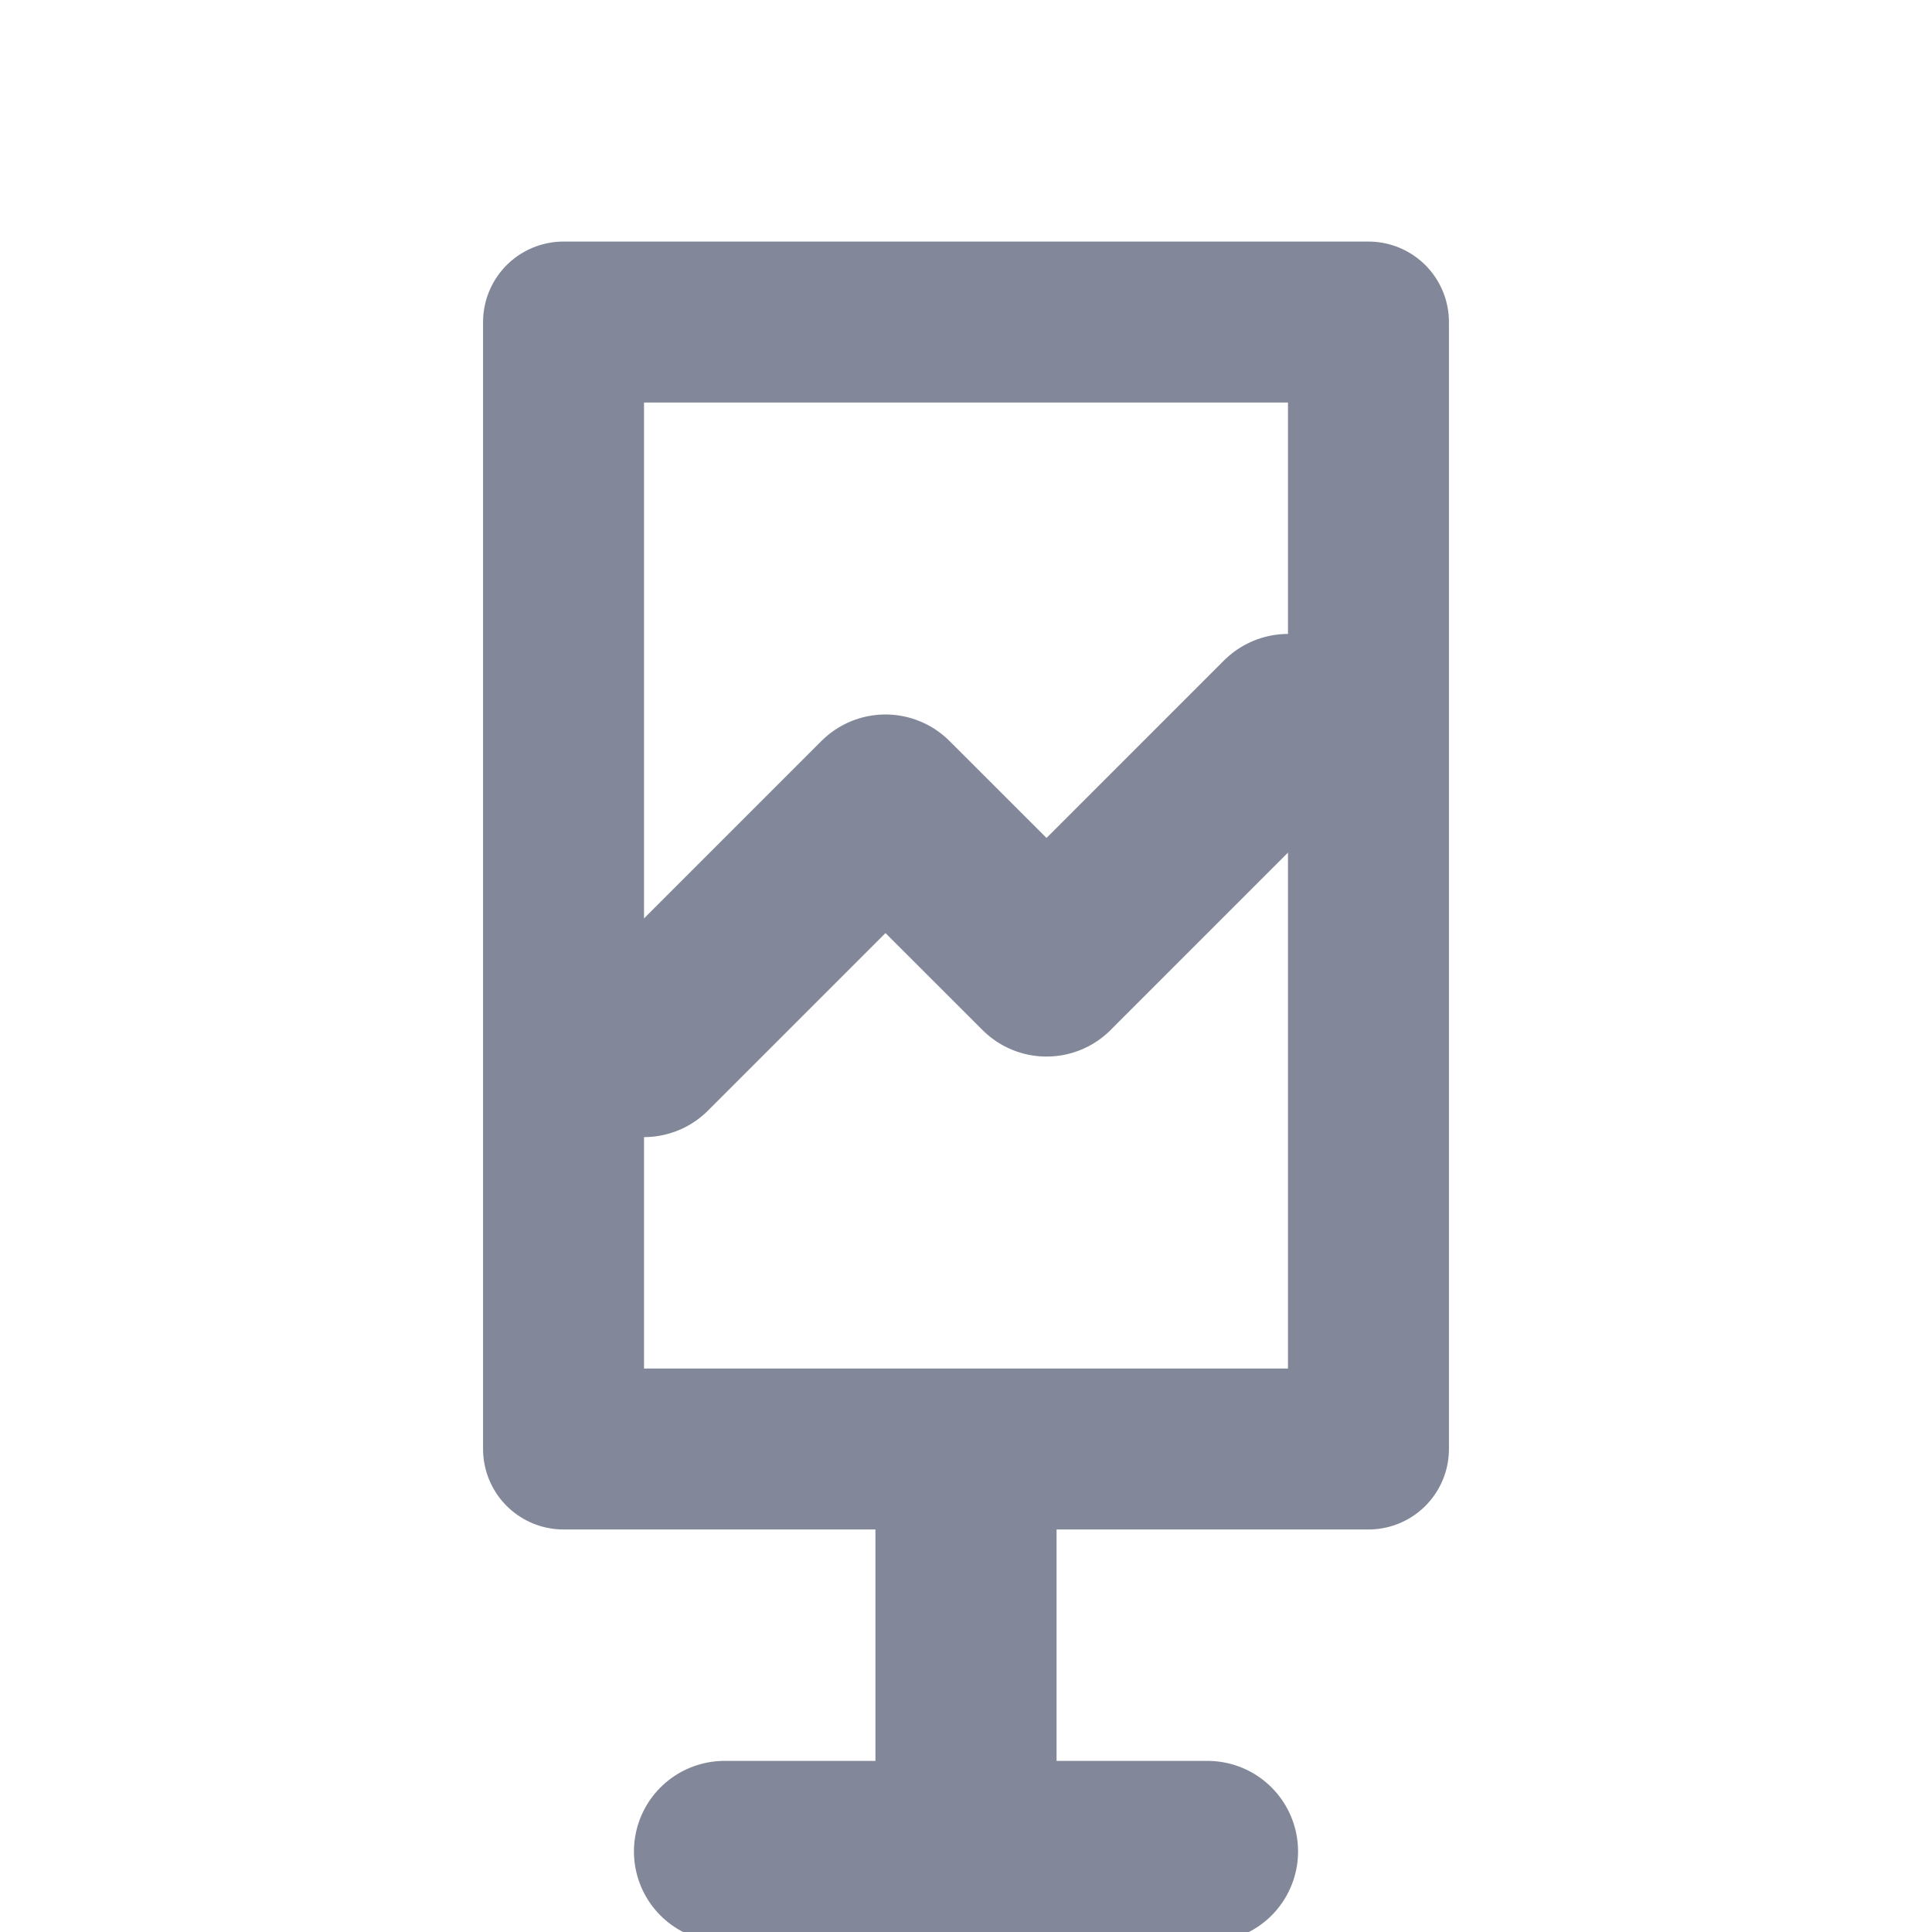 <svg width="16" height="16" viewBox="0 0 16 16" fill="none" xmlns="http://www.w3.org/2000/svg">
  <g clip-path="url(#clip0_4255_8217)">
    <path d="M5.333 8.667L7.333 6.667L8.667 8L10.667 6" stroke="#828899" stroke-width="1.5"
          stroke-linecap="round" stroke-linejoin="round"/>
    <path d="M8 12.667V15.333M6 15.333H10" stroke="#828899" stroke-width="1.5" stroke-linecap="round"
          stroke-linejoin="round"/>
    <path d="M4.667 2.667H11.333V12H4.667V2.667Z" stroke="#828899" stroke-width="1.333"
          stroke-linecap="round" stroke-linejoin="round"/>
  </g>
  <defs>
    <clipPath id="clip0_4255_8217">
      <rect width="16" height="16" fill="white"/>
    </clipPath>
  </defs>
</svg>
